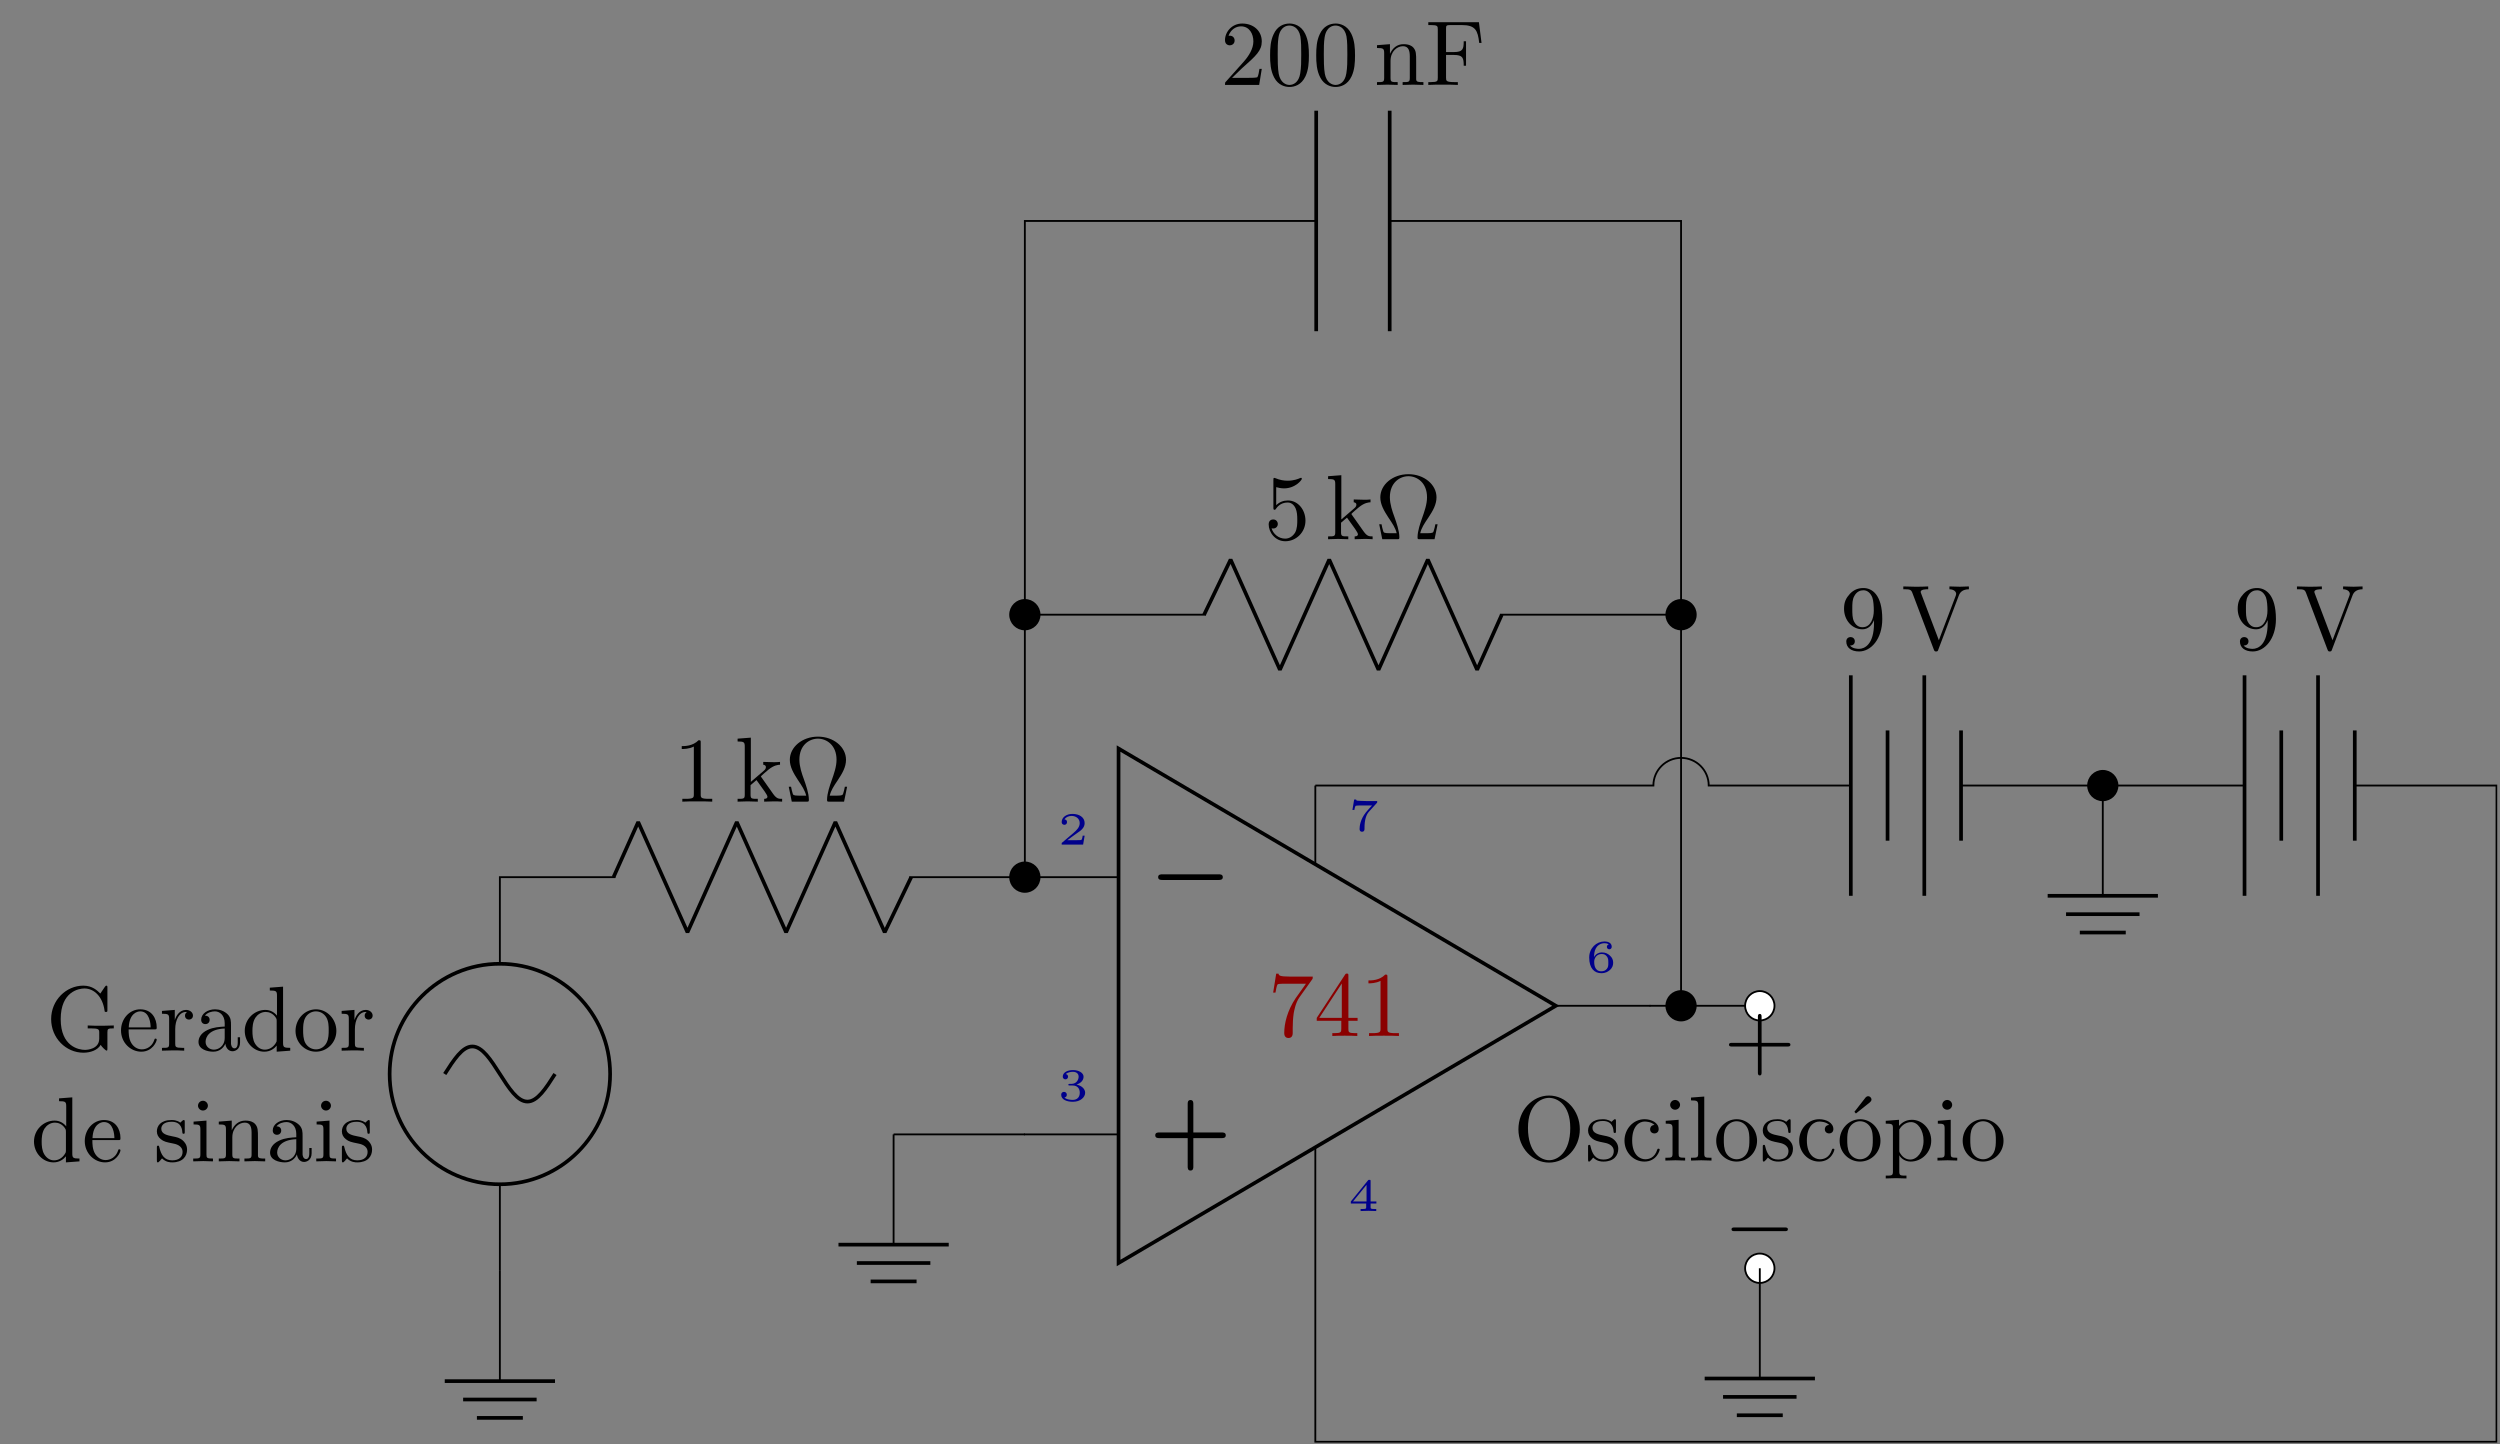 <?xml version="1.0" encoding="UTF-8"?>
<svg xmlns="http://www.w3.org/2000/svg" xmlns:xlink="http://www.w3.org/1999/xlink" width="539.431pt" height="311.638pt" viewBox="0 0 539.431 311.638" version="1.2">
<rect x="0" y="0" width="539.431" height="311.638" fill="#808080" stroke="none"/>
<defs>
<g>
<symbol overflow="visible" id="glyph0-0">
<path style="stroke:none;" d=""/>
</symbol>
<symbol overflow="visible" id="glyph0-1">
<path style="stroke:none;" d="M 15.859 -4.984 C 15.859 -5.594 15.281 -5.594 14.969 -5.594 L 2.812 -5.594 C 2.516 -5.594 1.906 -5.594 1.906 -5 C 1.906 -4.375 2.484 -4.375 2.812 -4.375 L 14.969 -4.375 C 15.266 -4.375 15.859 -4.375 15.859 -4.984 Z M 15.859 -4.984 "/>
</symbol>
<symbol overflow="visible" id="glyph1-0">
<path style="stroke:none;" d=""/>
</symbol>
<symbol overflow="visible" id="glyph1-1">
<path style="stroke:none;" d="M 16.5 -4.984 C 16.5 -5.594 15.922 -5.594 15.641 -5.594 L 9.5 -5.594 L 9.5 -11.766 C 9.5 -12 9.5 -12.594 8.891 -12.594 C 8.281 -12.594 8.281 -12.016 8.281 -11.766 L 8.281 -5.594 L 2.125 -5.594 C 1.844 -5.594 1.281 -5.594 1.281 -4.984 C 1.281 -4.375 1.875 -4.375 2.125 -4.375 L 8.281 -4.375 L 8.281 1.797 C 8.281 2.031 8.281 2.625 8.875 2.625 C 9.5 2.625 9.5 2.047 9.5 1.797 L 9.5 -4.375 L 15.641 -4.375 C 15.906 -4.375 16.5 -4.375 16.5 -4.984 Z M 16.5 -4.984 "/>
</symbol>
<symbol overflow="visible" id="glyph2-0">
<path style="stroke:none;" d=""/>
</symbol>
<symbol overflow="visible" id="glyph2-1">
<path style="stroke:none;" d="M 8.344 0 L 8.344 -0.609 L 7.703 -0.609 C 5.906 -0.609 5.859 -0.844 5.859 -1.578 L 5.859 -12.734 C 5.859 -13.219 5.859 -13.25 5.391 -13.25 C 4.156 -11.984 2.406 -11.984 1.766 -11.984 L 1.766 -11.359 C 2.172 -11.359 3.344 -11.359 4.375 -11.891 L 4.375 -1.578 C 4.375 -0.859 4.312 -0.609 2.531 -0.609 L 1.891 -0.609 L 1.891 0 C 2.594 -0.062 4.312 -0.062 5.109 -0.062 C 5.906 -0.062 7.641 -0.062 8.344 0 Z M 8.344 0 "/>
</symbol>
<symbol overflow="visible" id="glyph2-2">
<path style="stroke:none;" d="M 10.172 0 L 10.172 -0.609 C 9.438 -0.609 9 -0.609 8.234 -1.672 L 5.719 -5.234 C 5.688 -5.281 5.594 -5.391 5.594 -5.453 C 5.594 -5.531 7 -6.734 7.203 -6.891 C 8.453 -7.906 9.297 -7.938 9.719 -7.969 L 9.719 -8.578 C 9.141 -8.516 8.875 -8.516 8.328 -8.516 C 7.609 -8.516 6.375 -8.562 6.094 -8.578 L 6.094 -7.969 C 6.469 -7.938 6.672 -7.719 6.672 -7.469 C 6.672 -7.062 6.391 -6.828 6.234 -6.688 L 3.422 -4.266 L 3.422 -13.812 L 0.562 -13.594 L 0.562 -12.984 C 1.953 -12.984 2.109 -12.844 2.109 -11.859 L 2.109 -1.516 C 2.109 -0.609 1.891 -0.609 0.562 -0.609 L 0.562 0 L 2.734 -0.062 L 4.922 0 L 4.922 -0.609 C 3.578 -0.609 3.359 -0.609 3.359 -1.516 L 3.359 -3.562 L 4.641 -4.656 C 6.172 -2.547 7 -1.438 7 -1.078 C 7 -0.703 6.672 -0.609 6.297 -0.609 L 6.297 0 L 8.438 -0.062 C 9.016 -0.062 9.594 -0.047 10.172 0 Z M 10.172 0 "/>
</symbol>
<symbol overflow="visible" id="glyph2-3">
<path style="stroke:none;" d="M 13.469 -3.219 L 12.984 -3.219 C 12.875 -2.703 12.797 -2.25 12.625 -1.766 C 12.516 -1.453 12.469 -1.297 11.312 -1.297 L 9.719 -1.297 C 9.969 -2.406 10.594 -3.359 11.484 -4.672 C 12.422 -6.094 13.234 -7.469 13.234 -9.031 C 13.234 -11.797 10.547 -14.031 7.188 -14.031 C 3.766 -14.031 1.109 -11.766 1.109 -9.031 C 1.109 -7.469 1.938 -6.094 2.859 -4.672 C 3.75 -3.359 4.375 -2.406 4.641 -1.297 L 3.047 -1.297 C 1.891 -1.297 1.828 -1.453 1.734 -1.75 C 1.578 -2.203 1.469 -2.734 1.375 -3.219 L 0.875 -3.219 L 1.531 0 L 4.719 0 C 5.156 0 5.219 0 5.219 -0.422 C 5.219 -1.812 4.594 -3.562 4.141 -4.844 C 3.719 -5.984 3.172 -7.562 3.172 -9.062 C 3.172 -12.25 5.359 -13.594 7.172 -13.594 C 9.078 -13.594 11.188 -12.156 11.188 -9.062 C 11.188 -7.562 10.656 -6.047 10.078 -4.422 C 9.781 -3.578 9.141 -1.797 9.141 -0.422 C 9.141 0 9.203 0 9.656 0 L 12.812 0 Z M 13.469 -3.219 "/>
</symbol>
<symbol overflow="visible" id="glyph2-4">
<path style="stroke:none;" d="M 8.938 -4 C 8.938 -6.375 7.312 -8.359 5.156 -8.359 C 4.203 -8.359 3.344 -8.047 2.625 -7.344 L 2.625 -11.234 C 3.031 -11.109 3.688 -10.969 4.312 -10.969 C 6.766 -10.969 8.156 -12.781 8.156 -13.031 C 8.156 -13.156 8.109 -13.25 7.969 -13.25 C 7.969 -13.25 7.906 -13.25 7.797 -13.203 C 7.406 -13.016 6.438 -12.625 5.094 -12.625 C 4.297 -12.625 3.391 -12.766 2.453 -13.172 C 2.297 -13.234 2.203 -13.234 2.203 -13.234 C 2.016 -13.234 2.016 -13.078 2.016 -12.766 L 2.016 -6.875 C 2.016 -6.516 2.016 -6.344 2.297 -6.344 C 2.422 -6.344 2.469 -6.406 2.547 -6.531 C 2.766 -6.844 3.5 -7.922 5.109 -7.922 C 6.156 -7.922 6.656 -7 6.812 -6.656 C 7.125 -5.906 7.172 -5.141 7.172 -4.141 C 7.172 -3.438 7.172 -2.25 6.688 -1.406 C 6.203 -0.641 5.469 -0.125 4.562 -0.125 C 3.109 -0.125 1.969 -1.172 1.625 -2.344 C 1.688 -2.328 1.75 -2.312 1.969 -2.312 C 2.625 -2.312 2.969 -2.812 2.969 -3.281 C 2.969 -3.766 2.625 -4.266 1.969 -4.266 C 1.688 -4.266 1 -4.125 1 -3.203 C 1 -1.5 2.375 0.438 4.594 0.438 C 6.906 0.438 8.938 -1.469 8.938 -4 Z M 8.938 -4 "/>
</symbol>
<symbol overflow="visible" id="glyph2-5">
<path style="stroke:none;" d="M 8.938 -3.469 L 8.438 -3.469 C 8.344 -2.859 8.203 -1.984 8 -1.688 C 7.859 -1.531 6.547 -1.531 6.109 -1.531 L 2.531 -1.531 L 4.641 -3.578 C 7.75 -6.328 8.938 -7.406 8.938 -9.391 C 8.938 -11.672 7.141 -13.25 4.719 -13.25 C 2.469 -13.25 1 -11.422 1 -9.656 C 1 -8.547 1.984 -8.547 2.047 -8.547 C 2.391 -8.547 3.078 -8.781 3.078 -9.594 C 3.078 -10.109 2.734 -10.625 2.031 -10.625 C 1.875 -10.625 1.828 -10.625 1.766 -10.609 C 2.234 -11.906 3.297 -12.641 4.453 -12.641 C 6.266 -12.641 7.125 -11.031 7.125 -9.391 C 7.125 -7.797 6.125 -6.234 5.031 -5 L 1.219 -0.734 C 1 -0.516 1 -0.484 1 0 L 8.375 0 Z M 8.938 -3.469 "/>
</symbol>
<symbol overflow="visible" id="glyph2-6">
<path style="stroke:none;" d="M 9.156 -6.375 C 9.156 -7.969 9.062 -9.562 8.359 -11.031 C 7.438 -12.938 5.812 -13.25 4.984 -13.25 C 3.781 -13.25 2.328 -12.734 1.516 -10.891 C 0.875 -9.516 0.781 -7.969 0.781 -6.375 C 0.781 -4.875 0.859 -3.078 1.672 -1.578 C 2.531 0.047 3.984 0.438 4.953 0.438 C 6.031 0.438 7.547 0.016 8.422 -1.875 C 9.062 -3.25 9.156 -4.797 9.156 -6.375 Z M 7.5 -6.609 C 7.5 -5.109 7.5 -3.766 7.281 -2.484 C 6.984 -0.594 5.859 0 4.953 0 C 4.188 0 3 -0.5 2.641 -2.406 C 2.422 -3.609 2.422 -5.438 2.422 -6.609 C 2.422 -7.891 2.422 -9.203 2.594 -10.266 C 2.969 -12.641 4.453 -12.812 4.953 -12.812 C 5.609 -12.812 6.922 -12.469 7.312 -10.484 C 7.5 -9.375 7.5 -7.859 7.5 -6.609 Z M 7.5 -6.609 "/>
</symbol>
<symbol overflow="visible" id="glyph2-7">
<path style="stroke:none;" d="M 10.656 0 L 10.656 -0.609 C 9.609 -0.609 9.109 -0.609 9.094 -1.219 L 9.094 -5.016 C 9.094 -6.734 9.094 -7.344 8.484 -8.062 C 8.203 -8.406 7.547 -8.797 6.391 -8.797 C 4.938 -8.797 4 -7.938 3.438 -6.703 L 3.438 -8.797 L 0.641 -8.578 L 0.641 -7.969 C 2.031 -7.969 2.188 -7.828 2.188 -6.844 L 2.188 -1.516 C 2.188 -0.609 1.969 -0.609 0.641 -0.609 L 0.641 0 L 2.891 -0.062 L 5.109 0 L 5.109 -0.609 C 3.781 -0.609 3.562 -0.609 3.562 -1.516 L 3.562 -5.172 C 3.562 -7.25 4.984 -8.359 6.25 -8.359 C 7.5 -8.359 7.719 -7.281 7.719 -6.156 L 7.719 -1.516 C 7.719 -0.609 7.5 -0.609 6.172 -0.609 L 6.172 0 L 8.422 -0.062 Z M 10.656 0 "/>
</symbol>
<symbol overflow="visible" id="glyph2-8">
<path style="stroke:none;" d="M 12.141 -9.062 L 11.578 -13.531 L 0.656 -13.531 L 0.656 -12.922 L 1.141 -12.922 C 2.672 -12.922 2.703 -12.703 2.703 -11.984 L 2.703 -1.547 C 2.703 -0.844 2.672 -0.609 1.141 -0.609 L 0.656 -0.609 L 0.656 0 C 1.359 -0.062 2.906 -0.062 3.688 -0.062 C 4.5 -0.062 6.312 -0.062 7.031 0 L 7.031 -0.609 L 6.375 -0.609 C 4.484 -0.609 4.484 -0.875 4.484 -1.578 L 4.484 -6.469 L 6.188 -6.469 C 8.109 -6.469 8.297 -5.828 8.297 -4.141 L 8.797 -4.141 L 8.797 -9.422 L 8.297 -9.422 C 8.297 -7.75 8.109 -7.094 6.188 -7.094 L 4.484 -7.094 L 4.484 -12.125 C 4.484 -12.781 4.516 -12.922 5.453 -12.922 L 7.844 -12.922 C 10.828 -12.922 11.328 -11.797 11.641 -9.062 Z M 12.141 -9.062 "/>
</symbol>
<symbol overflow="visible" id="glyph2-9">
<path style="stroke:none;" d="M 14.359 -4.984 C 14.359 -5.375 13.969 -5.375 13.703 -5.375 L 8.141 -5.375 L 8.141 -10.953 C 8.141 -11.234 8.141 -11.609 7.75 -11.609 C 7.344 -11.609 7.344 -11.234 7.344 -10.953 L 7.344 -5.375 L 1.766 -5.375 C 1.5 -5.375 1.109 -5.375 1.109 -4.984 C 1.109 -4.578 1.5 -4.578 1.766 -4.578 L 7.344 -4.578 L 7.344 1 C 7.344 1.281 7.344 1.656 7.75 1.656 C 8.141 1.656 8.141 1.281 8.141 1 L 8.141 -4.578 L 13.703 -4.578 C 13.969 -4.578 14.359 -4.578 14.359 -4.984 Z M 14.359 -4.984 "/>
</symbol>
<symbol overflow="visible" id="glyph2-10">
<path style="stroke:none;" d="M 9.094 -6.547 C 9.094 -11.906 6.812 -13.25 5.031 -13.25 C 3.938 -13.25 2.969 -12.906 2.109 -12 C 1.297 -11.109 0.844 -10.266 0.844 -8.781 C 0.844 -6.297 2.594 -4.344 4.812 -4.344 C 6.031 -4.344 6.844 -5.172 7.312 -6.328 L 7.312 -5.688 C 7.312 -1.031 5.234 -0.125 4.078 -0.125 C 3.75 -0.125 2.672 -0.156 2.125 -0.844 C 3 -0.844 3.172 -1.406 3.172 -1.75 C 3.172 -2.375 2.688 -2.672 2.25 -2.672 C 1.938 -2.672 1.328 -2.484 1.328 -1.719 C 1.328 -0.375 2.406 0.438 4.094 0.438 C 6.672 0.438 9.094 -2.266 9.094 -6.547 Z M 7.266 -8.375 C 7.266 -6.734 6.594 -4.797 4.844 -4.797 C 4.516 -4.797 3.609 -4.797 2.984 -6.047 C 2.625 -6.781 2.625 -7.781 2.625 -8.766 C 2.625 -9.828 2.625 -10.766 3.047 -11.5 C 3.578 -12.5 4.344 -12.766 5.031 -12.766 C 5.953 -12.766 6.609 -12.078 6.953 -11.188 C 7.188 -10.547 7.266 -9.297 7.266 -8.375 Z M 7.266 -8.375 "/>
</symbol>
<symbol overflow="visible" id="glyph2-11">
<path style="stroke:none;" d="M 14.531 -12.984 L 14.531 -13.594 C 13.922 -13.562 13.125 -13.531 12.594 -13.531 L 10.328 -13.594 L 10.328 -12.984 C 11.359 -12.953 11.781 -12.438 11.781 -11.984 C 11.781 -11.828 11.719 -11.703 11.688 -11.578 L 8.047 -1.984 L 4.234 -12.047 C 4.125 -12.328 4.125 -12.406 4.125 -12.406 C 4.125 -12.984 5.25 -12.984 5.75 -12.984 L 5.75 -13.594 C 5.031 -13.531 3.656 -13.531 2.906 -13.531 L 0.375 -13.594 L 0.375 -12.984 C 1.672 -12.984 2.047 -12.984 2.328 -12.219 L 6.953 0 C 7.094 0.375 7.188 0.438 7.438 0.438 C 7.781 0.438 7.828 0.344 7.922 0.062 L 12.359 -11.641 C 12.641 -12.375 13.172 -12.953 14.531 -12.984 Z M 14.531 -12.984 "/>
</symbol>
<symbol overflow="visible" id="glyph3-0">
<path style="stroke:none;" d=""/>
</symbol>
<symbol overflow="visible" id="glyph3-1">
<path style="stroke:none;" d="M 14.625 -4.812 L 14.625 -5.438 L 12.203 -5.375 C 11.406 -5.375 9.719 -5.375 9 -5.438 L 9 -4.812 L 9.641 -4.812 C 11.422 -4.812 11.484 -4.594 11.484 -3.859 L 11.484 -2.594 C 11.484 -0.359 8.953 -0.172 8.406 -0.172 C 7.109 -0.172 3.172 -0.875 3.172 -6.812 C 3.172 -12.766 7.094 -13.422 8.281 -13.422 C 10.406 -13.422 12.219 -11.625 12.625 -8.703 C 12.656 -8.422 12.656 -8.359 12.938 -8.359 C 13.25 -8.359 13.25 -8.422 13.25 -8.844 L 13.25 -13.562 C 13.25 -13.891 13.25 -14.031 13.031 -14.031 C 12.953 -14.031 12.875 -14.031 12.719 -13.797 L 11.719 -12.328 C 11.094 -12.953 10.016 -14.031 8.047 -14.031 C 4.344 -14.031 1.109 -10.891 1.109 -6.812 C 1.109 -2.734 4.297 0.438 8.078 0.438 C 9.531 0.438 11.125 -0.078 11.797 -1.25 C 12.062 -0.812 12.859 -0.016 13.078 -0.016 C 13.25 -0.016 13.25 -0.172 13.25 -0.484 L 13.25 -3.938 C 13.25 -4.719 13.344 -4.812 14.625 -4.812 Z M 14.625 -4.812 "/>
</symbol>
<symbol overflow="visible" id="glyph3-2">
<path style="stroke:none;" d="M 8.266 -2.375 C 8.266 -2.562 8.109 -2.609 8 -2.609 C 7.828 -2.609 7.781 -2.484 7.75 -2.328 C 7.047 -0.281 5.25 -0.281 5.062 -0.281 C 4.062 -0.281 3.266 -0.875 2.812 -1.609 C 2.203 -2.562 2.203 -3.875 2.203 -4.594 L 7.766 -4.594 C 8.203 -4.594 8.266 -4.594 8.266 -5.016 C 8.266 -6.984 7.188 -8.922 4.703 -8.922 C 2.391 -8.922 0.562 -6.875 0.562 -4.375 C 0.562 -1.719 2.641 0.219 4.938 0.219 C 7.359 0.219 8.266 -1.984 8.266 -2.375 Z M 6.953 -5.016 L 2.234 -5.016 C 2.344 -7.984 4.016 -8.484 4.703 -8.484 C 6.75 -8.484 6.953 -5.797 6.953 -5.016 Z M 6.953 -5.016 "/>
</symbol>
<symbol overflow="visible" id="glyph3-3">
<path style="stroke:none;" d="M 7.25 -7.578 C 7.25 -8.219 6.625 -8.797 5.766 -8.797 C 4.312 -8.797 3.609 -7.469 3.328 -6.609 L 3.328 -8.797 L 0.562 -8.578 L 0.562 -7.969 C 1.953 -7.969 2.109 -7.828 2.109 -6.844 L 2.109 -1.516 C 2.109 -0.609 1.891 -0.609 0.562 -0.609 L 0.562 0 L 2.828 -0.062 C 3.625 -0.062 4.562 -0.062 5.359 0 L 5.359 -0.609 L 4.938 -0.609 C 3.469 -0.609 3.422 -0.844 3.422 -1.547 L 3.422 -4.625 C 3.422 -6.594 4.266 -8.359 5.766 -8.359 C 5.906 -8.359 5.953 -8.359 5.984 -8.344 C 5.938 -8.328 5.531 -8.078 5.531 -7.562 C 5.531 -7 5.953 -6.703 6.391 -6.703 C 6.75 -6.703 7.25 -6.953 7.25 -7.578 Z M 7.25 -7.578 "/>
</symbol>
<symbol overflow="visible" id="glyph3-4">
<path style="stroke:none;" d="M 9.609 -1.766 L 9.609 -2.891 L 9.109 -2.891 L 9.109 -1.766 C 9.109 -0.609 8.625 -0.5 8.406 -0.5 C 7.75 -0.5 7.656 -1.391 7.656 -1.5 L 7.656 -5.469 C 7.656 -6.312 7.656 -7.094 6.953 -7.828 C 6.172 -8.594 5.172 -8.922 4.219 -8.922 C 2.594 -8.922 1.219 -7.984 1.219 -6.672 C 1.219 -6.078 1.609 -5.734 2.125 -5.734 C 2.688 -5.734 3.047 -6.125 3.047 -6.656 C 3.047 -6.891 2.953 -7.547 2.031 -7.562 C 2.562 -8.266 3.547 -8.484 4.188 -8.484 C 5.156 -8.484 6.297 -7.703 6.297 -5.938 L 6.297 -5.203 C 5.281 -5.141 3.875 -5.078 2.625 -4.484 C 1.141 -3.797 0.641 -2.766 0.641 -1.891 C 0.641 -0.281 2.562 0.219 3.828 0.219 C 5.141 0.219 6.047 -0.578 6.438 -1.516 C 6.516 -0.719 7.047 0.125 7.984 0.125 C 8.406 0.125 9.609 -0.156 9.609 -1.766 Z M 6.297 -2.781 C 6.297 -0.891 4.859 -0.219 3.969 -0.219 C 2.984 -0.219 2.172 -0.922 2.172 -1.906 C 2.172 -3 3 -4.656 6.297 -4.781 Z M 6.297 -2.781 "/>
</symbol>
<symbol overflow="visible" id="glyph3-5">
<path style="stroke:none;" d="M 10.484 0 L 10.484 -0.609 C 9.094 -0.609 8.938 -0.75 8.938 -1.734 L 8.938 -13.812 L 6.078 -13.594 L 6.078 -12.984 C 7.469 -12.984 7.625 -12.844 7.625 -11.859 L 7.625 -7.562 C 7.047 -8.281 6.188 -8.797 5.109 -8.797 C 2.766 -8.797 0.672 -6.844 0.672 -4.281 C 0.672 -1.75 2.625 0.219 4.891 0.219 C 6.172 0.219 7.062 -0.453 7.562 -1.094 L 7.562 0.219 Z M 7.562 -2.344 C 7.562 -1.984 7.562 -1.953 7.344 -1.609 C 6.75 -0.656 5.859 -0.219 5 -0.219 C 4.094 -0.219 3.391 -0.734 2.906 -1.5 C 2.391 -2.312 2.328 -3.438 2.328 -4.266 C 2.328 -5 2.375 -6.188 2.953 -7.094 C 3.359 -7.703 4.125 -8.359 5.203 -8.359 C 5.891 -8.359 6.734 -8.062 7.344 -7.172 C 7.562 -6.828 7.562 -6.781 7.562 -6.438 Z M 7.562 -2.344 "/>
</symbol>
<symbol overflow="visible" id="glyph3-6">
<path style="stroke:none;" d="M 9.375 -4.266 C 9.375 -6.812 7.391 -8.922 4.984 -8.922 C 2.484 -8.922 0.562 -6.75 0.562 -4.266 C 0.562 -1.688 2.625 0.219 4.953 0.219 C 7.359 0.219 9.375 -1.734 9.375 -4.266 Z M 7.719 -4.422 C 7.719 -3.703 7.719 -2.625 7.281 -1.75 C 6.844 -0.859 5.969 -0.281 4.984 -0.281 C 4.125 -0.281 3.25 -0.703 2.703 -1.609 C 2.203 -2.484 2.203 -3.703 2.203 -4.422 C 2.203 -5.203 2.203 -6.266 2.688 -7.141 C 3.219 -8.062 4.156 -8.484 4.953 -8.484 C 5.828 -8.484 6.688 -8.047 7.203 -7.188 C 7.719 -6.328 7.719 -5.172 7.719 -4.422 Z M 7.719 -4.422 "/>
</symbol>
<symbol overflow="visible" id="glyph3-7">
<path style="stroke:none;" d="M 7.172 -2.547 C 7.172 -3.609 6.562 -4.203 6.328 -4.438 C 5.672 -5.078 4.891 -5.234 4.062 -5.391 C 2.953 -5.609 1.609 -5.875 1.609 -7.031 C 1.609 -7.719 2.125 -8.547 3.844 -8.547 C 6.031 -8.547 6.125 -6.75 6.172 -6.125 C 6.188 -5.953 6.406 -5.953 6.406 -5.953 C 6.672 -5.953 6.672 -6.047 6.672 -6.438 L 6.672 -8.438 C 6.672 -8.781 6.672 -8.922 6.453 -8.922 C 6.344 -8.922 6.312 -8.922 6.047 -8.672 C 5.984 -8.594 5.797 -8.422 5.719 -8.359 C 4.953 -8.922 4.141 -8.922 3.844 -8.922 C 1.406 -8.922 0.656 -7.578 0.656 -6.469 C 0.656 -5.766 0.969 -5.219 1.516 -4.781 C 2.156 -4.266 2.703 -4.141 4.141 -3.859 C 4.578 -3.781 6.203 -3.469 6.203 -2.031 C 6.203 -1.016 5.516 -0.219 3.969 -0.219 C 2.297 -0.219 1.578 -1.359 1.188 -3.047 C 1.141 -3.297 1.109 -3.391 0.922 -3.391 C 0.656 -3.391 0.656 -3.25 0.656 -2.891 L 0.656 -0.266 C 0.656 0.078 0.656 0.219 0.875 0.219 C 0.969 0.219 1 0.203 1.375 -0.172 C 1.406 -0.219 1.406 -0.266 1.766 -0.641 C 2.641 0.203 3.547 0.219 3.969 0.219 C 6.25 0.219 7.172 -1.109 7.172 -2.547 Z M 7.172 -2.547 "/>
</symbol>
<symbol overflow="visible" id="glyph3-8">
<path style="stroke:none;" d="M 4.922 0 L 4.922 -0.609 C 3.609 -0.609 3.516 -0.719 3.516 -1.5 L 3.516 -8.797 L 0.734 -8.578 L 0.734 -7.969 C 2.031 -7.969 2.203 -7.844 2.203 -6.875 L 2.203 -1.516 C 2.203 -0.609 1.984 -0.609 0.656 -0.609 L 0.656 0 L 2.844 -0.062 C 3.547 -0.062 4.234 -0.016 4.922 0 Z M 3.828 -12.016 C 3.828 -12.562 3.359 -13.078 2.766 -13.078 C 2.094 -13.078 1.688 -12.516 1.688 -12.016 C 1.688 -11.484 2.156 -10.969 2.75 -10.969 C 3.422 -10.969 3.828 -11.531 3.828 -12.016 Z M 3.828 -12.016 "/>
</symbol>
<symbol overflow="visible" id="glyph3-9">
<path style="stroke:none;" d="M 10.656 0 L 10.656 -0.609 C 9.609 -0.609 9.109 -0.609 9.094 -1.219 L 9.094 -5.016 C 9.094 -6.734 9.094 -7.344 8.484 -8.062 C 8.203 -8.406 7.547 -8.797 6.391 -8.797 C 4.938 -8.797 4 -7.938 3.438 -6.703 L 3.438 -8.797 L 0.641 -8.578 L 0.641 -7.969 C 2.031 -7.969 2.188 -7.828 2.188 -6.844 L 2.188 -1.516 C 2.188 -0.609 1.969 -0.609 0.641 -0.609 L 0.641 0 L 2.891 -0.062 L 5.109 0 L 5.109 -0.609 C 3.781 -0.609 3.562 -0.609 3.562 -1.516 L 3.562 -5.172 C 3.562 -7.25 4.984 -8.359 6.25 -8.359 C 7.5 -8.359 7.719 -7.281 7.719 -6.156 L 7.719 -1.516 C 7.719 -0.609 7.5 -0.609 6.172 -0.609 L 6.172 0 L 8.422 -0.062 Z M 10.656 0 "/>
</symbol>
<symbol overflow="visible" id="glyph3-10">
<path style="stroke:none;" d="M 14.359 -6.75 C 14.359 -10.812 11.344 -14.031 7.719 -14.031 C 4.156 -14.031 1.109 -10.844 1.109 -6.75 C 1.109 -2.672 4.188 0.438 7.719 0.438 C 11.344 0.438 14.359 -2.734 14.359 -6.75 Z M 12.297 -7.031 C 12.297 -1.75 9.578 -0.078 7.75 -0.078 C 5.828 -0.078 3.172 -1.828 3.172 -7.031 C 3.172 -12.188 6.078 -13.531 7.719 -13.531 C 9.453 -13.531 12.297 -12.125 12.297 -7.031 Z M 12.297 -7.031 "/>
</symbol>
<symbol overflow="visible" id="glyph3-11">
<path style="stroke:none;" d="M 8.266 -2.375 C 8.266 -2.562 8.062 -2.562 8 -2.562 C 7.828 -2.562 7.781 -2.484 7.75 -2.375 C 7.172 -0.516 5.875 -0.281 5.141 -0.281 C 4.078 -0.281 2.328 -1.141 2.328 -4.344 C 2.328 -7.578 3.969 -8.422 5.016 -8.422 C 5.203 -8.422 6.453 -8.406 7.141 -7.688 C 6.328 -7.625 6.203 -7.031 6.203 -6.766 C 6.203 -6.25 6.562 -5.859 7.125 -5.859 C 7.641 -5.859 8.047 -6.188 8.047 -6.781 C 8.047 -8.141 6.531 -8.922 5 -8.922 C 2.516 -8.922 0.672 -6.766 0.672 -4.297 C 0.672 -1.75 2.641 0.219 4.953 0.219 C 7.625 0.219 8.266 -2.172 8.266 -2.375 Z M 8.266 -2.375 "/>
</symbol>
<symbol overflow="visible" id="glyph3-12">
<path style="stroke:none;" d="M 5.078 0 L 5.078 -0.609 C 3.75 -0.609 3.516 -0.609 3.516 -1.516 L 3.516 -13.812 L 0.656 -13.594 L 0.656 -12.984 C 2.047 -12.984 2.203 -12.844 2.203 -11.859 L 2.203 -1.516 C 2.203 -0.609 1.984 -0.609 0.656 -0.609 L 0.656 0 L 2.859 -0.062 Z M 5.078 0 "/>
</symbol>
<symbol overflow="visible" id="glyph3-13">
<path style="stroke:none;" d="M 9.375 -4.266 C 9.375 -6.812 7.391 -8.922 4.984 -8.922 C 2.484 -8.922 0.562 -6.75 0.562 -4.266 C 0.562 -1.688 2.625 0.219 4.953 0.219 C 7.359 0.219 9.375 -1.734 9.375 -4.266 Z M 7.719 -4.422 C 7.719 -3.703 7.719 -2.625 7.281 -1.75 C 6.844 -0.859 5.969 -0.281 4.984 -0.281 C 4.125 -0.281 3.25 -0.703 2.703 -1.609 C 2.203 -2.484 2.203 -3.703 2.203 -4.422 C 2.203 -5.203 2.203 -6.266 2.688 -7.141 C 3.219 -8.062 4.156 -8.484 4.953 -8.484 C 5.828 -8.484 6.688 -8.047 7.203 -7.188 C 7.719 -6.328 7.719 -5.172 7.719 -4.422 Z M 7.438 -13.172 C 7.438 -13.531 7.094 -13.891 6.734 -13.891 C 6.438 -13.891 6.203 -13.672 6.125 -13.562 L 3.75 -10.516 L 4.078 -10.156 L 7.109 -12.578 C 7.281 -12.719 7.438 -12.938 7.438 -13.172 Z M 7.438 -13.172 "/>
</symbol>
<symbol overflow="visible" id="glyph3-14">
<path style="stroke:none;" d="M 10.375 -4.297 C 10.375 -6.828 8.438 -8.797 6.203 -8.797 C 4.656 -8.797 3.828 -7.922 3.422 -7.484 L 3.422 -8.797 L 0.562 -8.578 L 0.562 -7.969 C 1.969 -7.969 2.109 -7.844 2.109 -6.969 L 2.109 2.344 C 2.109 3.25 1.891 3.25 0.562 3.25 L 0.562 3.859 L 2.781 3.797 L 5.031 3.859 L 5.031 3.25 C 3.703 3.25 3.484 3.25 3.484 2.344 L 3.484 -1.172 C 3.578 -0.859 4.422 0.219 5.938 0.219 C 8.297 0.219 10.375 -1.734 10.375 -4.297 Z M 8.719 -4.297 C 8.719 -1.891 7.328 -0.219 5.859 -0.219 C 5.062 -0.219 4.297 -0.609 3.766 -1.438 C 3.484 -1.844 3.484 -1.875 3.484 -2.266 L 3.484 -6.703 C 4.062 -7.719 5.031 -8.297 6.047 -8.297 C 7.5 -8.297 8.719 -6.547 8.719 -4.297 Z M 8.719 -4.297 "/>
</symbol>
<symbol overflow="visible" id="glyph3-15">
<path style="stroke:none;" d="M 9.656 -12.812 L 4.812 -12.812 C 2.391 -12.812 2.344 -13.078 2.266 -13.453 L 1.766 -13.453 L 1.109 -9.359 L 1.609 -9.359 C 1.672 -9.672 1.844 -10.922 2.109 -11.172 C 2.25 -11.281 3.797 -11.281 4.062 -11.281 L 8.188 -11.281 L 5.953 -8.141 C 4.156 -5.453 3.5 -2.688 3.5 -0.656 C 3.5 -0.453 3.5 0.438 4.422 0.438 C 5.328 0.438 5.328 -0.453 5.328 -0.656 L 5.328 -1.672 C 5.328 -2.766 5.391 -3.859 5.547 -4.938 C 5.641 -5.391 5.906 -7.109 6.781 -8.344 L 9.469 -12.125 C 9.656 -12.359 9.656 -12.406 9.656 -12.812 Z M 9.656 -12.812 "/>
</symbol>
<symbol overflow="visible" id="glyph3-16">
<path style="stroke:none;" d="M 9.375 -3.281 L 9.375 -3.906 L 7.391 -3.906 L 7.391 -12.953 C 7.391 -13.359 7.391 -13.469 7.062 -13.469 C 6.891 -13.469 6.828 -13.469 6.672 -13.234 L 0.562 -3.906 L 0.562 -3.281 L 5.859 -3.281 L 5.859 -1.547 C 5.859 -0.844 5.812 -0.609 4.344 -0.609 L 3.922 -0.609 L 3.922 0 C 4.734 -0.062 5.766 -0.062 6.609 -0.062 C 7.438 -0.062 8.5 -0.062 9.312 0 L 9.312 -0.609 L 8.891 -0.609 C 7.422 -0.609 7.391 -0.844 7.391 -1.547 L 7.391 -3.281 Z M 5.969 -3.906 L 1.109 -3.906 L 5.969 -11.328 Z M 5.969 -3.906 "/>
</symbol>
<symbol overflow="visible" id="glyph3-17">
<path style="stroke:none;" d="M 8.344 0 L 8.344 -0.609 L 7.703 -0.609 C 5.906 -0.609 5.859 -0.844 5.859 -1.578 L 5.859 -12.734 C 5.859 -13.219 5.859 -13.25 5.391 -13.25 C 4.156 -11.984 2.406 -11.984 1.766 -11.984 L 1.766 -11.359 C 2.172 -11.359 3.344 -11.359 4.375 -11.891 L 4.375 -1.578 C 4.375 -0.859 4.312 -0.609 2.531 -0.609 L 1.891 -0.609 L 1.891 0 C 2.594 -0.062 4.312 -0.062 5.109 -0.062 C 5.906 -0.062 7.641 -0.062 8.344 0 Z M 8.344 0 "/>
</symbol>
<symbol overflow="visible" id="glyph4-0">
<path style="stroke:none;" d=""/>
</symbol>
<symbol overflow="visible" id="glyph4-1">
<path style="stroke:none;" d="M 13.812 -4.984 C 13.812 -5.375 13.438 -5.375 13.156 -5.375 L 2.312 -5.375 C 2.031 -5.375 1.656 -5.375 1.656 -4.984 C 1.656 -4.578 2.031 -4.578 2.312 -4.578 L 13.156 -4.578 C 13.438 -4.578 13.812 -4.578 13.812 -4.984 Z M 13.812 -4.984 "/>
</symbol>
<symbol overflow="visible" id="glyph5-0">
<path style="stroke:none;" d=""/>
</symbol>
<symbol overflow="visible" id="glyph5-1">
<path style="stroke:none;" d="M 6.312 -6.125 L 6.312 -6.406 L 3.906 -6.406 C 3.656 -6.406 2.203 -6.453 2.016 -6.484 C 1.797 -6.531 1.781 -6.625 1.766 -6.734 L 1.344 -6.734 L 0.969 -4.484 L 1.391 -4.484 C 1.406 -4.641 1.516 -5.281 1.688 -5.391 C 1.734 -5.438 2.672 -5.453 2.828 -5.453 L 5.203 -5.453 C 4.781 -4.969 4.234 -4.422 3.859 -3.938 C 2.672 -2.422 2.516 -1 2.516 -0.391 C 2.516 0.156 2.859 0.219 3.047 0.219 C 3.578 0.219 3.578 -0.281 3.578 -0.406 L 3.578 -0.609 C 3.578 -2.375 3.953 -3.469 4.547 -4.125 L 6.219 -5.969 C 6.312 -6.062 6.312 -6.078 6.312 -6.125 Z M 6.312 -6.125 "/>
</symbol>
<symbol overflow="visible" id="glyph5-2">
<path style="stroke:none;" d="M 6.141 -1.625 L 6.141 -2.062 L 4.891 -2.062 L 4.891 -6.438 C 4.891 -6.672 4.891 -6.734 4.625 -6.734 C 4.422 -6.734 4.422 -6.734 4.312 -6.594 L 0.625 -2.062 L 0.625 -1.625 L 3.938 -1.625 L 3.938 -0.844 C 3.938 -0.531 3.938 -0.438 3.078 -0.438 L 2.734 -0.438 L 2.734 0 L 4.422 -0.047 L 6.109 0 L 6.109 -0.438 L 5.766 -0.438 C 4.891 -0.438 4.891 -0.531 4.891 -0.844 L 4.891 -1.625 Z M 4.016 -2.062 L 1.094 -2.062 L 4.016 -5.656 Z M 4.016 -2.062 "/>
</symbol>
<symbol overflow="visible" id="glyph5-3">
<path style="stroke:none;" d="M 5.969 -1.734 C 5.969 -2.547 5.25 -3.25 4.109 -3.5 C 5.312 -3.891 5.625 -4.641 5.625 -5.203 C 5.625 -6.016 4.609 -6.625 3.359 -6.625 C 2.125 -6.625 1.141 -6.109 1.141 -5.219 C 1.141 -4.75 1.516 -4.625 1.719 -4.625 C 2 -4.625 2.281 -4.844 2.281 -5.203 C 2.281 -5.422 2.156 -5.703 1.797 -5.766 C 2.234 -6.219 3.109 -6.25 3.328 -6.25 C 4.047 -6.25 4.562 -5.875 4.562 -5.203 C 4.562 -4.625 4.188 -3.719 3.141 -3.656 C 2.859 -3.656 2.828 -3.641 2.562 -3.641 C 2.453 -3.625 2.344 -3.609 2.344 -3.469 C 2.344 -3.297 2.453 -3.297 2.625 -3.297 L 3.281 -3.297 C 4.203 -3.297 4.812 -2.734 4.812 -1.734 C 4.812 -0.734 4.188 -0.188 3.297 -0.188 C 3.188 -0.188 2 -0.188 1.5 -0.703 C 1.906 -0.766 2.016 -1.078 2.016 -1.312 C 2.016 -1.688 1.734 -1.922 1.406 -1.922 C 1.094 -1.922 0.797 -1.719 0.797 -1.297 C 0.797 -0.266 1.969 0.219 3.328 0.219 C 4.953 0.219 5.969 -0.766 5.969 -1.734 Z M 5.969 -1.734 "/>
</symbol>
<symbol overflow="visible" id="glyph5-4">
<path style="stroke:none;" d="M 5.859 -1.922 L 5.438 -1.922 C 5.422 -1.734 5.312 -1.109 5.156 -1.016 C 5.078 -0.953 4.234 -0.953 4.094 -0.953 L 2.141 -0.953 C 2.797 -1.438 3.531 -2 4.125 -2.406 C 5.031 -3.016 5.859 -3.594 5.859 -4.641 C 5.859 -5.922 4.656 -6.625 3.234 -6.625 C 1.891 -6.625 0.906 -5.859 0.906 -4.875 C 0.906 -4.359 1.344 -4.266 1.484 -4.266 C 1.75 -4.266 2.062 -4.453 2.062 -4.859 C 2.062 -5.219 1.812 -5.422 1.5 -5.438 C 1.781 -5.891 2.359 -6.188 3.031 -6.188 C 3.984 -6.188 4.797 -5.609 4.797 -4.641 C 4.797 -3.797 4.219 -3.172 3.453 -2.516 L 1.031 -0.453 C 0.922 -0.375 0.922 -0.375 0.906 -0.297 L 0.906 0 L 5.531 0 Z M 5.859 -1.922 "/>
</symbol>
<symbol overflow="visible" id="glyph5-5">
<path style="stroke:none;" d="M 5.969 -2.047 C 5.969 -2.641 5.766 -3.141 5.25 -3.594 C 4.812 -3.984 4.359 -4.266 3.5 -4.266 C 2.922 -4.266 2.266 -3.984 1.844 -3.266 C 1.859 -3.719 1.875 -4.516 2.234 -5.156 C 2.516 -5.688 3.172 -6.25 4.094 -6.25 C 4.281 -6.25 4.734 -6.234 5.031 -5.984 C 4.859 -5.953 4.609 -5.797 4.609 -5.469 C 4.609 -5.141 4.844 -4.938 5.141 -4.938 C 5.312 -4.938 5.656 -5.031 5.656 -5.5 C 5.656 -6.031 5.281 -6.625 4.078 -6.625 C 2.375 -6.625 0.797 -5.219 0.797 -3.172 C 0.797 -0.781 1.953 0.219 3.406 0.219 C 4.406 0.219 4.859 -0.156 5.203 -0.422 C 5.844 -0.953 5.969 -1.547 5.969 -2.047 Z M 4.922 -2.047 C 4.922 -1.469 4.922 -1.094 4.594 -0.703 C 4.312 -0.375 3.969 -0.188 3.406 -0.188 C 1.875 -0.188 1.875 -1.844 1.875 -2.266 C 1.875 -3.031 2.422 -3.922 3.469 -3.922 C 3.984 -3.922 4.297 -3.797 4.609 -3.391 C 4.906 -3.031 4.922 -2.609 4.922 -2.047 Z M 4.922 -2.047 "/>
</symbol>
</g>
<clipPath id="clip1">
  <path d="M 283 169 L 538.832 169 L 538.832 311.277 L 283 311.277 Z M 283 169 "/>
</clipPath>
</defs>
<g id="surface1">
<path style="fill:none;stroke-width:0.399;stroke-linecap:butt;stroke-linejoin:miter;stroke:rgb(0%,0%,0%);stroke-opacity:1;stroke-miterlimit:10;" d="M -67.464 -27.778 L -81.637 -27.778 M -81.637 -27.778 L -95.814 -27.778 M -67.464 27.779 L -92.411 27.779 M -155.907 27.779 L -180.854 27.779 L -180.854 9.069 M -180.854 -38.552 L -180.854 -57.261 M -67.464 27.779 L -67.464 84.473 L -28.345 84.473 M 35.151 84.473 L 74.27 84.473 L 74.27 169.513 L 11.338 169.513 M -4.536 169.513 L -67.464 169.513 L -67.464 84.473 " transform="matrix(0.999,0,0,-0.999,288.531,217.02)"/>
<path style="fill:none;stroke-width:0.797;stroke-linecap:butt;stroke-linejoin:miter;stroke:rgb(0%,0%,0%);stroke-opacity:1;stroke-miterlimit:10;" d="M 47.223 0 L -47.226 55.561 L -47.226 -55.56 Z M 47.223 0 " transform="matrix(0.999,0,0,-0.999,288.531,217.02)"/>
<g style="fill:rgb(0%,0%,0%);fill-opacity:1;">
  <use xlink:href="#glyph0-1" x="247.989" y="194.248"/>
</g>
<g style="fill:rgb(0%,0%,0%);fill-opacity:1;">
  <use xlink:href="#glyph1-1" x="247.989" y="249.949"/>
</g>
<path style="fill:none;stroke-width:0.399;stroke-linecap:square;stroke-linejoin:miter;stroke:rgb(0%,0%,0%);stroke-opacity:1;stroke-miterlimit:10;" d="M -67.464 27.779 L -47.226 27.779 M -67.464 -27.778 L -47.226 -27.778 M 67.466 0 L 47.223 0 " transform="matrix(0.999,0,0,-0.999,288.531,217.02)"/>
<path style="fill:none;stroke-width:0.399;stroke-linecap:butt;stroke-linejoin:miter;stroke:rgb(0%,0%,0%);stroke-opacity:1;stroke-miterlimit:10;" d="M -95.814 -27.778 L -95.814 -51.591 " transform="matrix(0.999,0,0,-0.999,288.531,217.02)"/>
<path style="fill:none;stroke-width:0.797;stroke-linecap:butt;stroke-linejoin:miter;stroke:rgb(0%,0%,0%);stroke-opacity:1;stroke-miterlimit:10;" d="M -107.718 -51.591 L -83.905 -51.591 M -103.749 -55.56 L -87.875 -55.56 M -100.773 -59.53 L -90.851 -59.53 " transform="matrix(0.999,0,0,-0.999,288.531,217.02)"/>
<path style="fill:none;stroke-width:0.797;stroke-linecap:butt;stroke-linejoin:bevel;stroke:rgb(0%,0%,0%);stroke-opacity:1;stroke-miterlimit:10;" d="M -92.012 27.779 L -97.734 15.874 L -108.383 39.687 L -119.032 15.874 L -129.681 39.687 L -140.33 15.874 L -150.979 39.687 L -156.306 27.779 " transform="matrix(0.999,0,0,-0.999,288.531,217.02)"/>
<path style="fill-rule:nonzero;fill:rgb(0%,0%,0%);fill-opacity:1;stroke-width:0.399;stroke-linecap:butt;stroke-linejoin:miter;stroke:rgb(0%,0%,0%);stroke-opacity:1;stroke-miterlimit:10;" d="M -64.289 27.779 C -64.289 29.535 -65.712 30.954 -67.464 30.954 C -69.216 30.954 -70.64 29.535 -70.64 27.779 C -70.64 26.027 -69.216 24.607 -67.464 24.607 C -65.712 24.607 -64.289 26.027 -64.289 27.779 Z M -64.289 27.779 " transform="matrix(0.999,0,0,-0.999,288.531,217.02)"/>
<g style="fill:rgb(0%,0%,0%);fill-opacity:1;">
  <use xlink:href="#glyph2-1" x="145.335" y="172.975"/>
</g>
<g style="fill:rgb(0%,0%,0%);fill-opacity:1;">
  <use xlink:href="#glyph2-2" x="158.59" y="172.975"/>
</g>
<g style="fill:rgb(0%,0%,0%);fill-opacity:1;">
  <use xlink:href="#glyph2-3" x="169.313" y="172.975"/>
</g>
<path style="fill:none;stroke-width:0.797;stroke-linecap:butt;stroke-linejoin:miter;stroke:rgb(0%,0%,0%);stroke-opacity:1;stroke-miterlimit:10;" d="M -157.041 -14.739 C -157.041 -1.591 -167.702 9.069 -180.854 9.069 C -194.002 9.069 -204.663 -1.591 -204.663 -14.739 C -204.663 -27.891 -194.002 -38.552 -180.854 -38.552 C -167.702 -38.552 -157.041 -27.891 -157.041 -14.739 Z M -157.041 -14.739 " transform="matrix(0.999,0,0,-0.999,288.531,217.02)"/>
<path style="fill:none;stroke-width:0.797;stroke-linecap:butt;stroke-linejoin:miter;stroke:rgb(0%,0%,0%);stroke-opacity:1;stroke-miterlimit:10;" d="M -192.758 -14.739 C -190.818 -11.693 -188.961 -8.787 -186.806 -8.787 C -184.651 -8.787 -182.794 -11.693 -180.854 -14.739 C -178.91 -17.79 -177.052 -20.692 -174.898 -20.692 C -172.743 -20.692 -170.889 -17.79 -168.945 -14.739 " transform="matrix(0.999,0,0,-0.999,288.531,217.02)"/>
<path style="fill:none;stroke-width:0.399;stroke-linecap:butt;stroke-linejoin:miter;stroke:rgb(0%,0%,0%);stroke-opacity:1;stroke-miterlimit:10;" d="M -180.854 -57.261 L -180.854 -81.07 " transform="matrix(0.999,0,0,-0.999,288.531,217.02)"/>
<path style="fill:none;stroke-width:0.797;stroke-linecap:butt;stroke-linejoin:miter;stroke:rgb(0%,0%,0%);stroke-opacity:1;stroke-miterlimit:10;" d="M -192.758 -81.07 L -168.945 -81.07 M -188.789 -85.04 L -172.915 -85.04 M -185.813 -89.009 L -175.891 -89.009 " transform="matrix(0.999,0,0,-0.999,288.531,217.02)"/>
<g style="fill:rgb(0%,0%,0%);fill-opacity:1;">
  <use xlink:href="#glyph3-1" x="9.926" y="226.707"/>
  <use xlink:href="#glyph3-2" x="25.549" y="226.707"/>
  <use xlink:href="#glyph3-3" x="34.386" y="226.707"/>
  <use xlink:href="#glyph3-4" x="42.188" y="226.707"/>
  <use xlink:href="#glyph3-5" x="52.139" y="226.707"/>
  <use xlink:href="#glyph3-6" x="63.204" y="226.707"/>
  <use xlink:href="#glyph3-3" x="73.155" y="226.707"/>
</g>
<g style="fill:rgb(0%,0%,0%);fill-opacity:1;">
  <use xlink:href="#glyph3-5" x="6.662" y="250.591"/>
  <use xlink:href="#glyph3-2" x="17.728" y="250.591"/>
</g>
<g style="fill:rgb(0%,0%,0%);fill-opacity:1;">
  <use xlink:href="#glyph3-7" x="33.192" y="250.591"/>
  <use xlink:href="#glyph3-8" x="41.033" y="250.591"/>
  <use xlink:href="#glyph3-9" x="46.566" y="250.591"/>
  <use xlink:href="#glyph3-4" x="57.632" y="250.591"/>
  <use xlink:href="#glyph3-8" x="67.583" y="250.591"/>
  <use xlink:href="#glyph3-7" x="73.115" y="250.591"/>
</g>
<path style="fill:none;stroke-width:0.797;stroke-linecap:butt;stroke-linejoin:bevel;stroke:rgb(0%,0%,0%);stroke-opacity:1;stroke-miterlimit:10;" d="M -28.744 84.473 L -23.022 96.378 L -12.373 72.569 L -1.724 96.378 L 8.925 72.569 L 19.574 96.378 L 30.223 72.569 L 35.55 84.473 " transform="matrix(0.999,0,0,-0.999,288.531,217.02)"/>
<path style="fill-rule:nonzero;fill:rgb(0%,0%,0%);fill-opacity:1;stroke-width:0.399;stroke-linecap:butt;stroke-linejoin:miter;stroke:rgb(0%,0%,0%);stroke-opacity:1;stroke-miterlimit:10;" d="M -64.289 84.473 C -64.289 86.225 -65.712 87.649 -67.464 87.649 C -69.216 87.649 -70.64 86.225 -70.64 84.473 C -70.64 82.721 -69.216 81.298 -67.464 81.298 C -65.712 81.298 -64.289 82.721 -64.289 84.473 Z M -64.289 84.473 " transform="matrix(0.999,0,0,-0.999,288.531,217.02)"/>
<path style="fill-rule:nonzero;fill:rgb(0%,0%,0%);fill-opacity:1;stroke-width:0.399;stroke-linecap:butt;stroke-linejoin:miter;stroke:rgb(0%,0%,0%);stroke-opacity:1;stroke-miterlimit:10;" d="M 77.442 84.473 C 77.442 86.225 76.022 87.649 74.27 87.649 C 72.514 87.649 71.095 86.225 71.095 84.473 C 71.095 82.721 72.514 81.298 74.27 81.298 C 76.022 81.298 77.442 82.721 77.442 84.473 Z M 77.442 84.473 " transform="matrix(0.999,0,0,-0.999,288.531,217.02)"/>
<g style="fill:rgb(0%,0%,0%);fill-opacity:1;">
  <use xlink:href="#glyph2-4" x="272.746" y="116.348"/>
</g>
<g style="fill:rgb(0%,0%,0%);fill-opacity:1;">
  <use xlink:href="#glyph2-2" x="286.001" y="116.348"/>
</g>
<g style="fill:rgb(0%,0%,0%);fill-opacity:1;">
  <use xlink:href="#glyph2-3" x="296.724" y="116.348"/>
</g>
<path style="fill:none;stroke-width:0.797;stroke-linecap:butt;stroke-linejoin:miter;stroke:rgb(0%,0%,0%);stroke-opacity:1;stroke-miterlimit:10;" d="M 11.338 145.701 L 11.338 193.326 M -4.536 145.701 L -4.536 193.326 " transform="matrix(0.999,0,0,-0.999,288.531,217.02)"/>
<g style="fill:rgb(0%,0%,0%);fill-opacity:1;">
  <use xlink:href="#glyph2-5" x="263.319" y="18.327"/>
  <use xlink:href="#glyph2-6" x="273.27" y="18.327"/>
  <use xlink:href="#glyph2-6" x="283.221" y="18.327"/>
</g>
<g style="fill:rgb(0%,0%,0%);fill-opacity:1;">
  <use xlink:href="#glyph2-7" x="296.476" y="18.327"/>
  <use xlink:href="#glyph2-8" x="307.532" y="18.327"/>
</g>
<path style="fill:none;stroke-width:0.399;stroke-linecap:butt;stroke-linejoin:miter;stroke:rgb(0%,0%,0%);stroke-opacity:1;stroke-miterlimit:10;" d="M 74.27 84.473 L 74.27 0 L 67.466 0 " transform="matrix(0.999,0,0,-0.999,288.531,217.02)"/>
<path style="fill:none;stroke-width:0.399;stroke-linecap:butt;stroke-linejoin:miter;stroke:rgb(0%,0%,0%);stroke-opacity:1;stroke-miterlimit:10;" d="M 74.27 0 L 82.772 0 M 82.772 0 L 91.278 0 " transform="matrix(0.999,0,0,-0.999,288.531,217.02)"/>
<path style="fill-rule:nonzero;fill:rgb(0%,0%,0%);fill-opacity:1;stroke-width:0.399;stroke-linecap:butt;stroke-linejoin:miter;stroke:rgb(0%,0%,0%);stroke-opacity:1;stroke-miterlimit:10;" d="M 77.442 0 C 77.442 1.752 76.022 3.176 74.27 3.176 C 72.514 3.176 71.095 1.752 71.095 0 C 71.095 -1.752 72.514 -3.175 74.27 -3.175 C 76.022 -3.175 77.442 -1.752 77.442 0 Z M 77.442 0 " transform="matrix(0.999,0,0,-0.999,288.531,217.02)"/>
<path style="fill-rule:nonzero;fill:rgb(100%,100%,100%);fill-opacity:1;stroke-width:0.399;stroke-linecap:butt;stroke-linejoin:miter;stroke:rgb(0%,0%,0%);stroke-opacity:1;stroke-miterlimit:10;" d="M 94.45 0 C 94.45 1.752 93.03 3.176 91.278 3.176 C 89.522 3.176 88.103 1.752 88.103 0 C 88.103 -1.752 89.522 -3.175 91.278 -3.175 C 93.03 -3.175 94.45 -1.752 94.45 0 Z M 94.45 0 " transform="matrix(0.999,0,0,-0.999,288.531,217.02)"/>
<path style="fill-rule:nonzero;fill:rgb(100%,100%,100%);fill-opacity:1;stroke-width:0.399;stroke-linecap:butt;stroke-linejoin:miter;stroke:rgb(0%,0%,0%);stroke-opacity:1;stroke-miterlimit:10;" d="M 94.45 -56.694 C 94.45 -54.942 93.03 -53.519 91.278 -53.519 C 89.522 -53.519 88.103 -54.942 88.103 -56.694 C 88.103 -58.446 89.522 -59.866 91.278 -59.866 C 93.03 -59.866 94.45 -58.446 94.45 -56.694 Z M 94.45 -56.694 " transform="matrix(0.999,0,0,-0.999,288.531,217.02)"/>
<g style="fill:rgb(0%,0%,0%);fill-opacity:1;">
  <use xlink:href="#glyph2-9" x="371.961" y="230.39"/>
</g>
<g style="fill:rgb(0%,0%,0%);fill-opacity:1;">
  <use xlink:href="#glyph4-1" x="371.961" y="270.227"/>
</g>
<g style="fill:rgb(0%,0%,0%);fill-opacity:1;">
  <use xlink:href="#glyph3-10" x="326.523" y="250.418"/>
  <use xlink:href="#glyph3-7" x="342.006" y="250.418"/>
  <use xlink:href="#glyph3-11" x="349.848" y="250.418"/>
  <use xlink:href="#glyph3-8" x="358.684" y="250.418"/>
  <use xlink:href="#glyph3-12" x="364.217" y="250.418"/>
  <use xlink:href="#glyph3-6" x="369.75" y="250.418"/>
  <use xlink:href="#glyph3-7" x="379.701" y="250.418"/>
  <use xlink:href="#glyph3-11" x="387.543" y="250.418"/>
  <use xlink:href="#glyph3-13" x="396.379" y="250.418"/>
  <use xlink:href="#glyph3-14" x="406.33" y="250.418"/>
  <use xlink:href="#glyph3-8" x="417.396" y="250.418"/>
  <use xlink:href="#glyph3-6" x="422.929" y="250.418"/>
</g>
<path style="fill:none;stroke-width:0.399;stroke-linecap:butt;stroke-linejoin:miter;stroke:rgb(0%,0%,0%);stroke-opacity:1;stroke-miterlimit:10;" d="M 91.278 -56.694 L 91.278 -80.503 " transform="matrix(0.999,0,0,-0.999,288.531,217.02)"/>
<path style="fill:none;stroke-width:0.797;stroke-linecap:butt;stroke-linejoin:miter;stroke:rgb(0%,0%,0%);stroke-opacity:1;stroke-miterlimit:10;" d="M 79.37 -80.503 L 103.183 -80.503 M 83.339 -84.473 L 99.213 -84.473 M 86.316 -88.442 L 96.237 -88.442 " transform="matrix(0.999,0,0,-0.999,288.531,217.02)"/>
<path style="fill:none;stroke-width:0.399;stroke-linecap:butt;stroke-linejoin:miter;stroke:rgb(0%,0%,0%);stroke-opacity:1;stroke-miterlimit:10;" d="M -4.724 30.559 L -4.724 47.567 " transform="matrix(0.999,0,0,-0.999,288.531,217.02)"/>
<path style="fill:none;stroke-width:0.399;stroke-linecap:butt;stroke-linejoin:miter;stroke:rgb(0%,0%,0%);stroke-opacity:1;stroke-miterlimit:10;" d="M -4.724 47.567 L 68.291 47.567 C 68.291 50.868 70.97 53.543 74.27 53.543 C 77.571 53.543 80.246 50.868 80.246 47.567 L 80.316 47.567 " transform="matrix(0.999,0,0,-0.999,288.531,217.02)"/>
<g clip-path="url(#clip1)" clip-rule="nonzero">
<path style="fill:none;stroke-width:0.399;stroke-linecap:butt;stroke-linejoin:miter;stroke:rgb(0%,0%,0%);stroke-opacity:1;stroke-miterlimit:10;" d="M 80.316 47.567 L 110.934 47.567 M 134.743 47.567 L 195.974 47.567 M 219.783 47.567 L 250.397 47.567 L 250.397 -94.167 L -4.724 -94.167 L -4.724 -30.559 " transform="matrix(0.999,0,0,-0.999,288.531,217.02)"/>
</g>
<path style="fill:none;stroke-width:0.797;stroke-linecap:butt;stroke-linejoin:miter;stroke:rgb(0%,0%,0%);stroke-opacity:1;stroke-miterlimit:10;" d="M 110.934 71.376 L 110.934 23.755 M 118.869 59.472 L 118.869 35.659 M 126.808 71.376 L 126.808 23.755 M 134.743 59.472 L 134.743 35.659 " transform="matrix(0.999,0,0,-0.999,288.531,217.02)"/>
<path style="fill-rule:nonzero;fill:rgb(0%,0%,0%);fill-opacity:1;stroke-width:0.399;stroke-linecap:butt;stroke-linejoin:miter;stroke:rgb(0%,0%,0%);stroke-opacity:1;stroke-miterlimit:10;" d="M 168.532 47.567 C 168.532 49.319 167.112 50.739 165.357 50.739 C 163.604 50.739 162.185 49.319 162.185 47.567 C 162.185 45.811 163.604 44.392 165.357 44.392 C 167.112 44.392 168.532 45.811 168.532 47.567 Z M 168.532 47.567 " transform="matrix(0.999,0,0,-0.999,288.531,217.02)"/>
<g style="fill:rgb(0%,0%,0%);fill-opacity:1;">
  <use xlink:href="#glyph2-10" x="397.049" y="140.131"/>
</g>
<g style="fill:rgb(0%,0%,0%);fill-opacity:1;">
  <use xlink:href="#glyph2-11" x="410.303" y="140.131"/>
</g>
<path style="fill:none;stroke-width:0.399;stroke-linecap:butt;stroke-linejoin:miter;stroke:rgb(0%,0%,0%);stroke-opacity:1;stroke-miterlimit:10;" d="M 165.357 47.567 L 165.357 23.755 " transform="matrix(0.999,0,0,-0.999,288.531,217.02)"/>
<path style="fill:none;stroke-width:0.797;stroke-linecap:butt;stroke-linejoin:miter;stroke:rgb(0%,0%,0%);stroke-opacity:1;stroke-miterlimit:10;" d="M 153.452 23.755 L 177.265 23.755 M 157.422 19.785 L 173.295 19.785 M 160.398 15.82 L 170.319 15.82 " transform="matrix(0.999,0,0,-0.999,288.531,217.02)"/>
<path style="fill:none;stroke-width:0.797;stroke-linecap:butt;stroke-linejoin:miter;stroke:rgb(0%,0%,0%);stroke-opacity:1;stroke-miterlimit:10;" d="M 195.974 71.376 L 195.974 23.755 M 203.909 59.472 L 203.909 35.659 M 211.848 71.376 L 211.848 23.755 M 219.783 59.472 L 219.783 35.659 " transform="matrix(0.999,0,0,-0.999,288.531,217.02)"/>
<g style="fill:rgb(0%,0%,0%);fill-opacity:1;">
  <use xlink:href="#glyph2-10" x="481.99" y="140.131"/>
</g>
<g style="fill:rgb(0%,0%,0%);fill-opacity:1;">
  <use xlink:href="#glyph2-11" x="495.245" y="140.131"/>
</g>
<g style="fill:rgb(54.5%,0%,0%);fill-opacity:1;">
  <use xlink:href="#glyph3-15" x="273.604" y="223.537"/>
  <use xlink:href="#glyph3-16" x="283.555" y="223.537"/>
  <use xlink:href="#glyph3-17" x="293.506" y="223.537"/>
</g>
<g style="fill:rgb(0%,0%,54.5%);fill-opacity:1;">
  <use xlink:href="#glyph5-1" x="290.845" y="179.248"/>
</g>
<g style="fill:rgb(0%,0%,54.5%);fill-opacity:1;">
  <use xlink:href="#glyph5-2" x="290.845" y="261.31"/>
</g>
<g style="fill:rgb(0%,0%,54.5%);fill-opacity:1;">
  <use xlink:href="#glyph5-3" x="228.176" y="237.517"/>
</g>
<g style="fill:rgb(0%,0%,54.5%);fill-opacity:1;">
  <use xlink:href="#glyph5-4" x="228.176" y="182.241"/>
</g>
<g style="fill:rgb(0%,0%,54.5%);fill-opacity:1;">
  <use xlink:href="#glyph5-5" x="342.108" y="209.769"/>
</g>
</g>
</svg>
